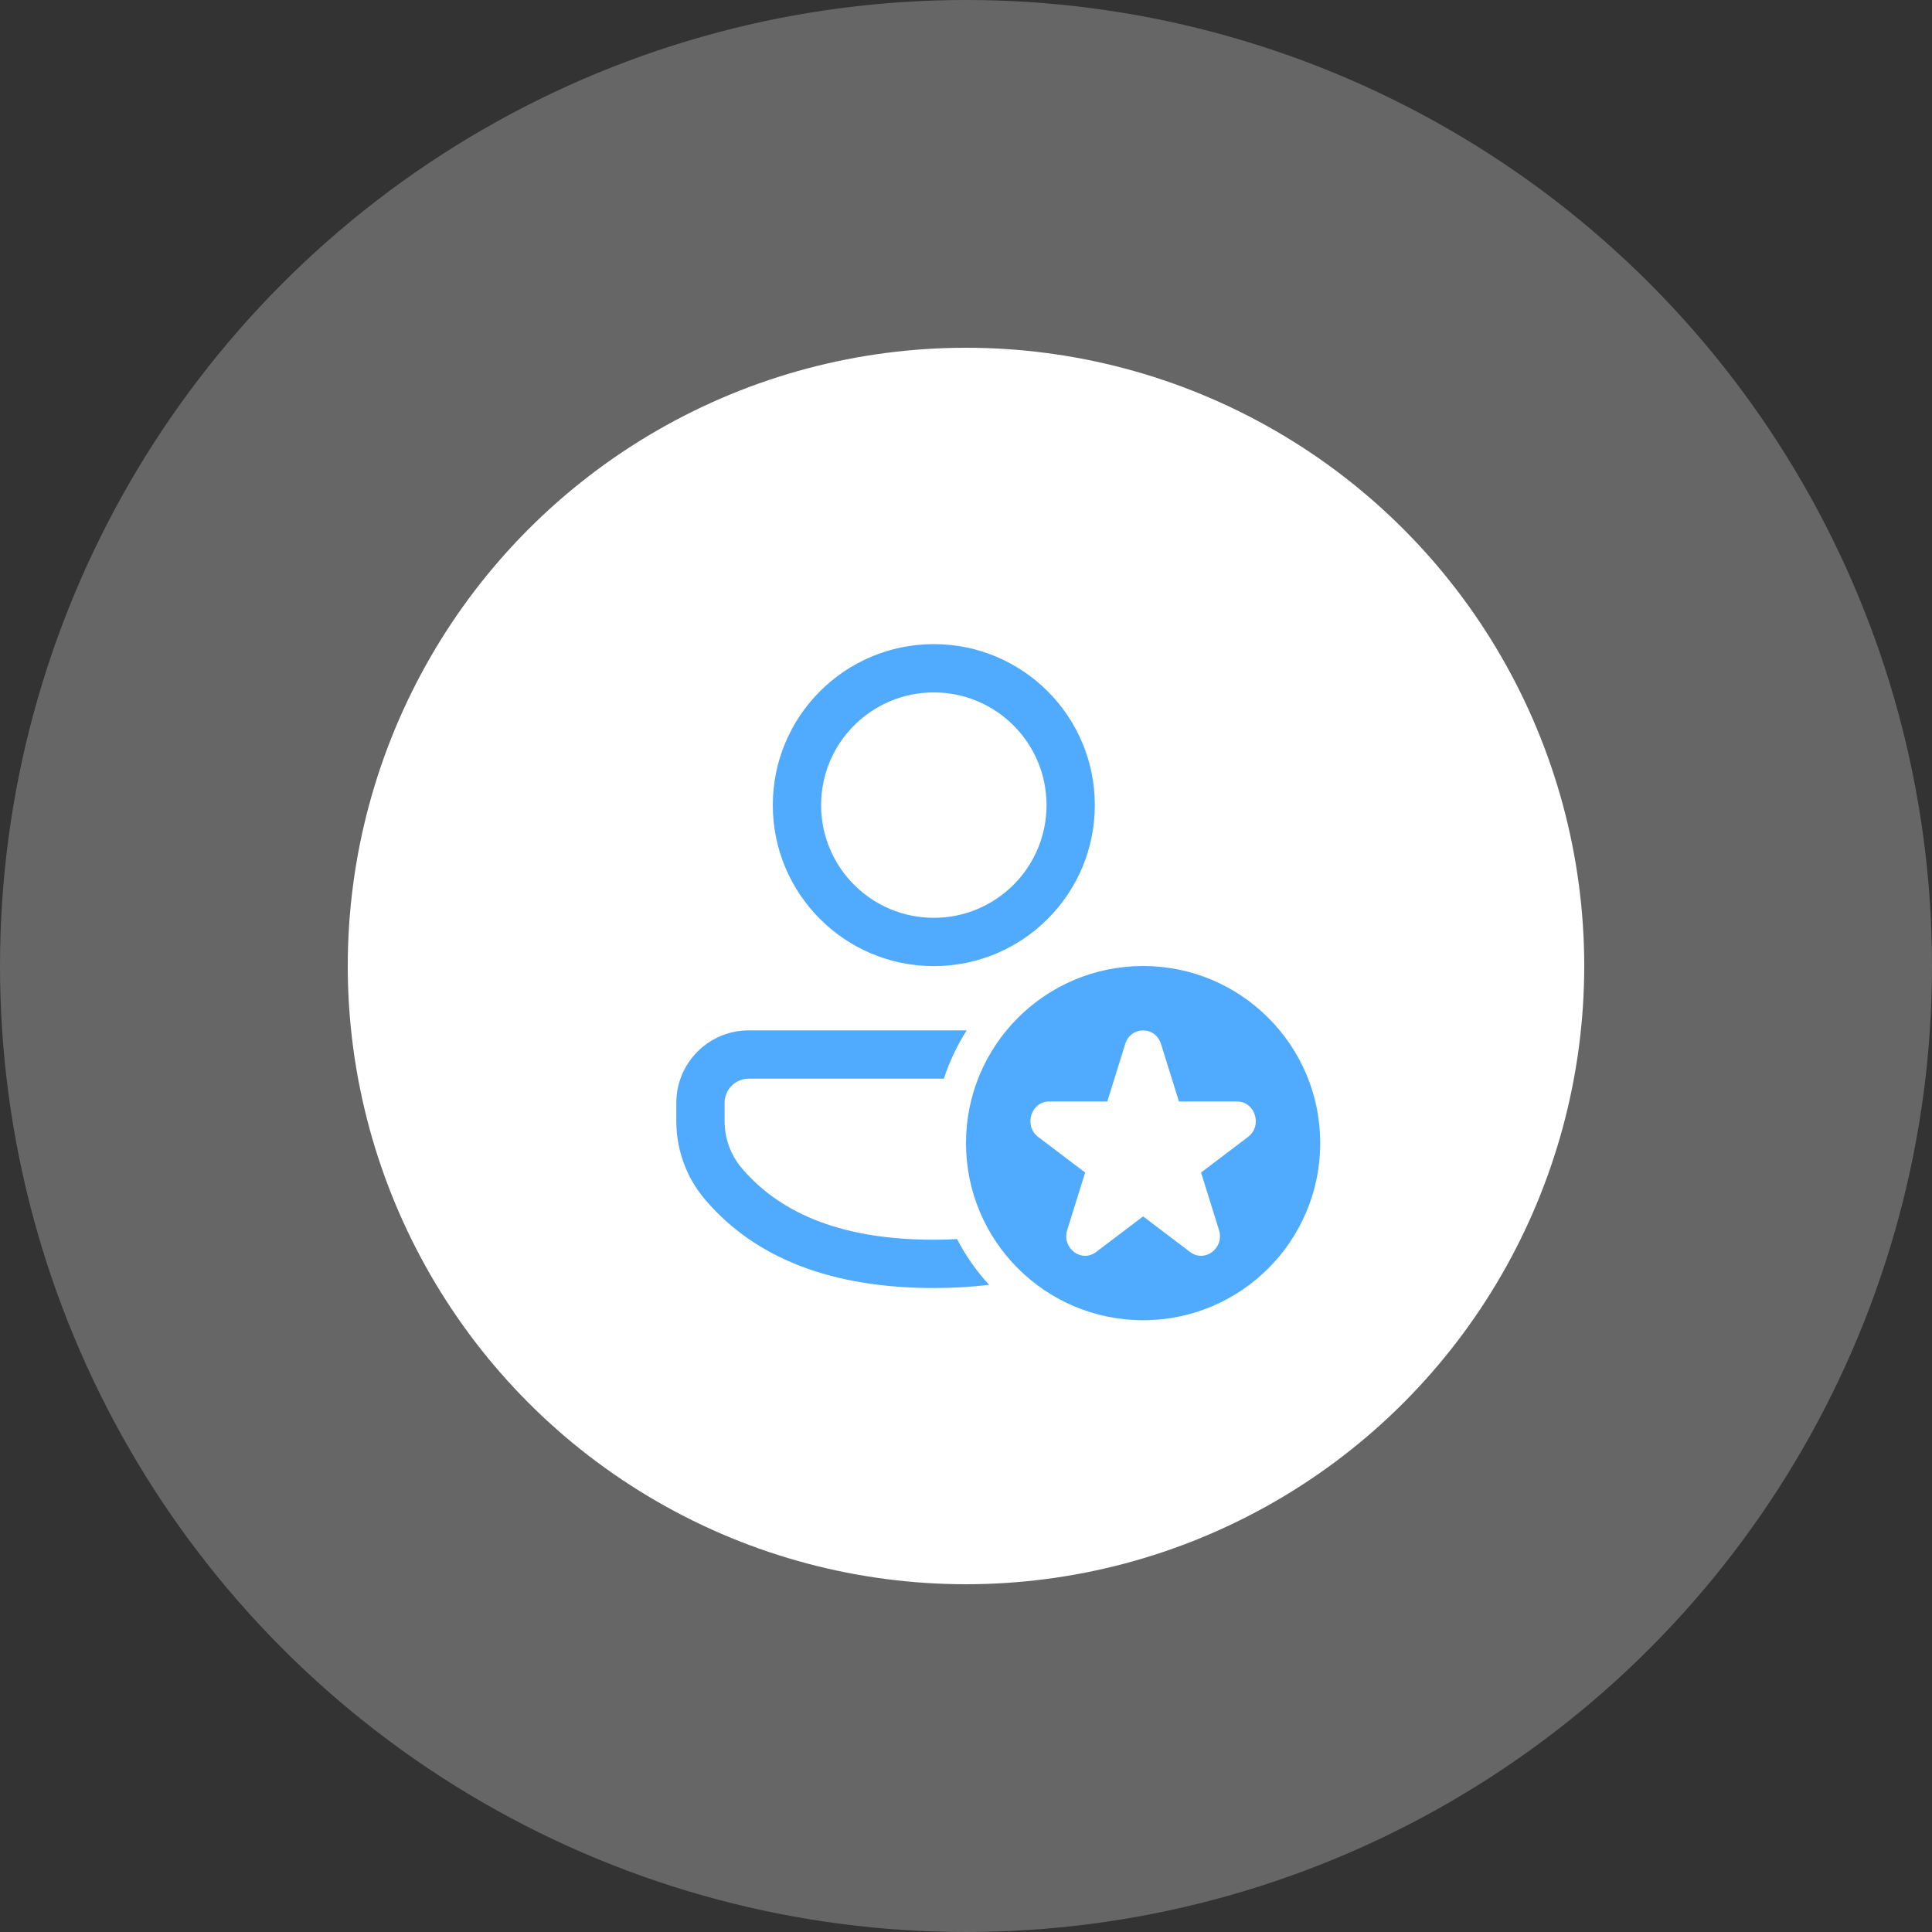 <svg width="50" height="50" viewBox="0 0 50 50" fill="none" xmlns="http://www.w3.org/2000/svg">
<rect x="0" y="0" width="50" height="50" fill="#333333" stroke="none"/>
<circle cx="25" cy="25" r="25" fill="white" fill-opacity="0.25"/>
<circle cx="25" cy="25" r="16" fill="white"/>
<path d="M24.428 27.916C24.572 27.471 24.772 27.052 25.019 26.666H19.378C18.343 26.666 17.503 27.505 17.503 28.54V29.021C17.503 29.765 17.769 30.485 18.252 31.051C19.557 32.579 21.546 33.334 24.167 33.334C24.667 33.334 25.144 33.306 25.598 33.251C25.272 32.897 24.992 32.5 24.769 32.068C24.574 32.079 24.373 32.084 24.167 32.084C21.885 32.084 20.247 31.462 19.203 30.239C18.913 29.9 18.753 29.468 18.753 29.021V28.54C18.753 28.195 19.033 27.916 19.378 27.916H24.428ZM24.167 16.67C26.468 16.67 28.334 18.535 28.334 20.837C28.334 23.138 26.468 25.003 24.167 25.003C21.866 25.003 20 23.138 20 20.837C20 18.535 21.866 16.67 24.167 16.67ZM24.167 17.92C22.556 17.92 21.25 19.226 21.25 20.837C21.25 22.447 22.556 23.753 24.167 23.753C25.778 23.753 27.084 22.447 27.084 20.837C27.084 19.226 25.778 17.92 24.167 17.92ZM34.167 29.583C34.167 32.115 32.115 34.167 29.584 34.167C27.052 34.167 25 32.115 25 29.583C25 27.052 27.052 25 29.584 25C32.115 25 34.167 27.052 34.167 29.583ZM30.046 27.017C29.901 26.55 29.266 26.55 29.121 27.017L28.657 28.506H27.154C26.683 28.506 26.487 29.135 26.868 29.424L28.084 30.345L27.619 31.834C27.474 32.301 27.987 32.69 28.368 32.401L29.584 31.48L30.799 32.401C31.18 32.69 31.693 32.301 31.548 31.834L31.083 30.345L32.299 29.424C32.68 29.135 32.484 28.506 32.013 28.506H30.511L30.046 27.017Z" fill="#50ABFF"/>
</svg>
